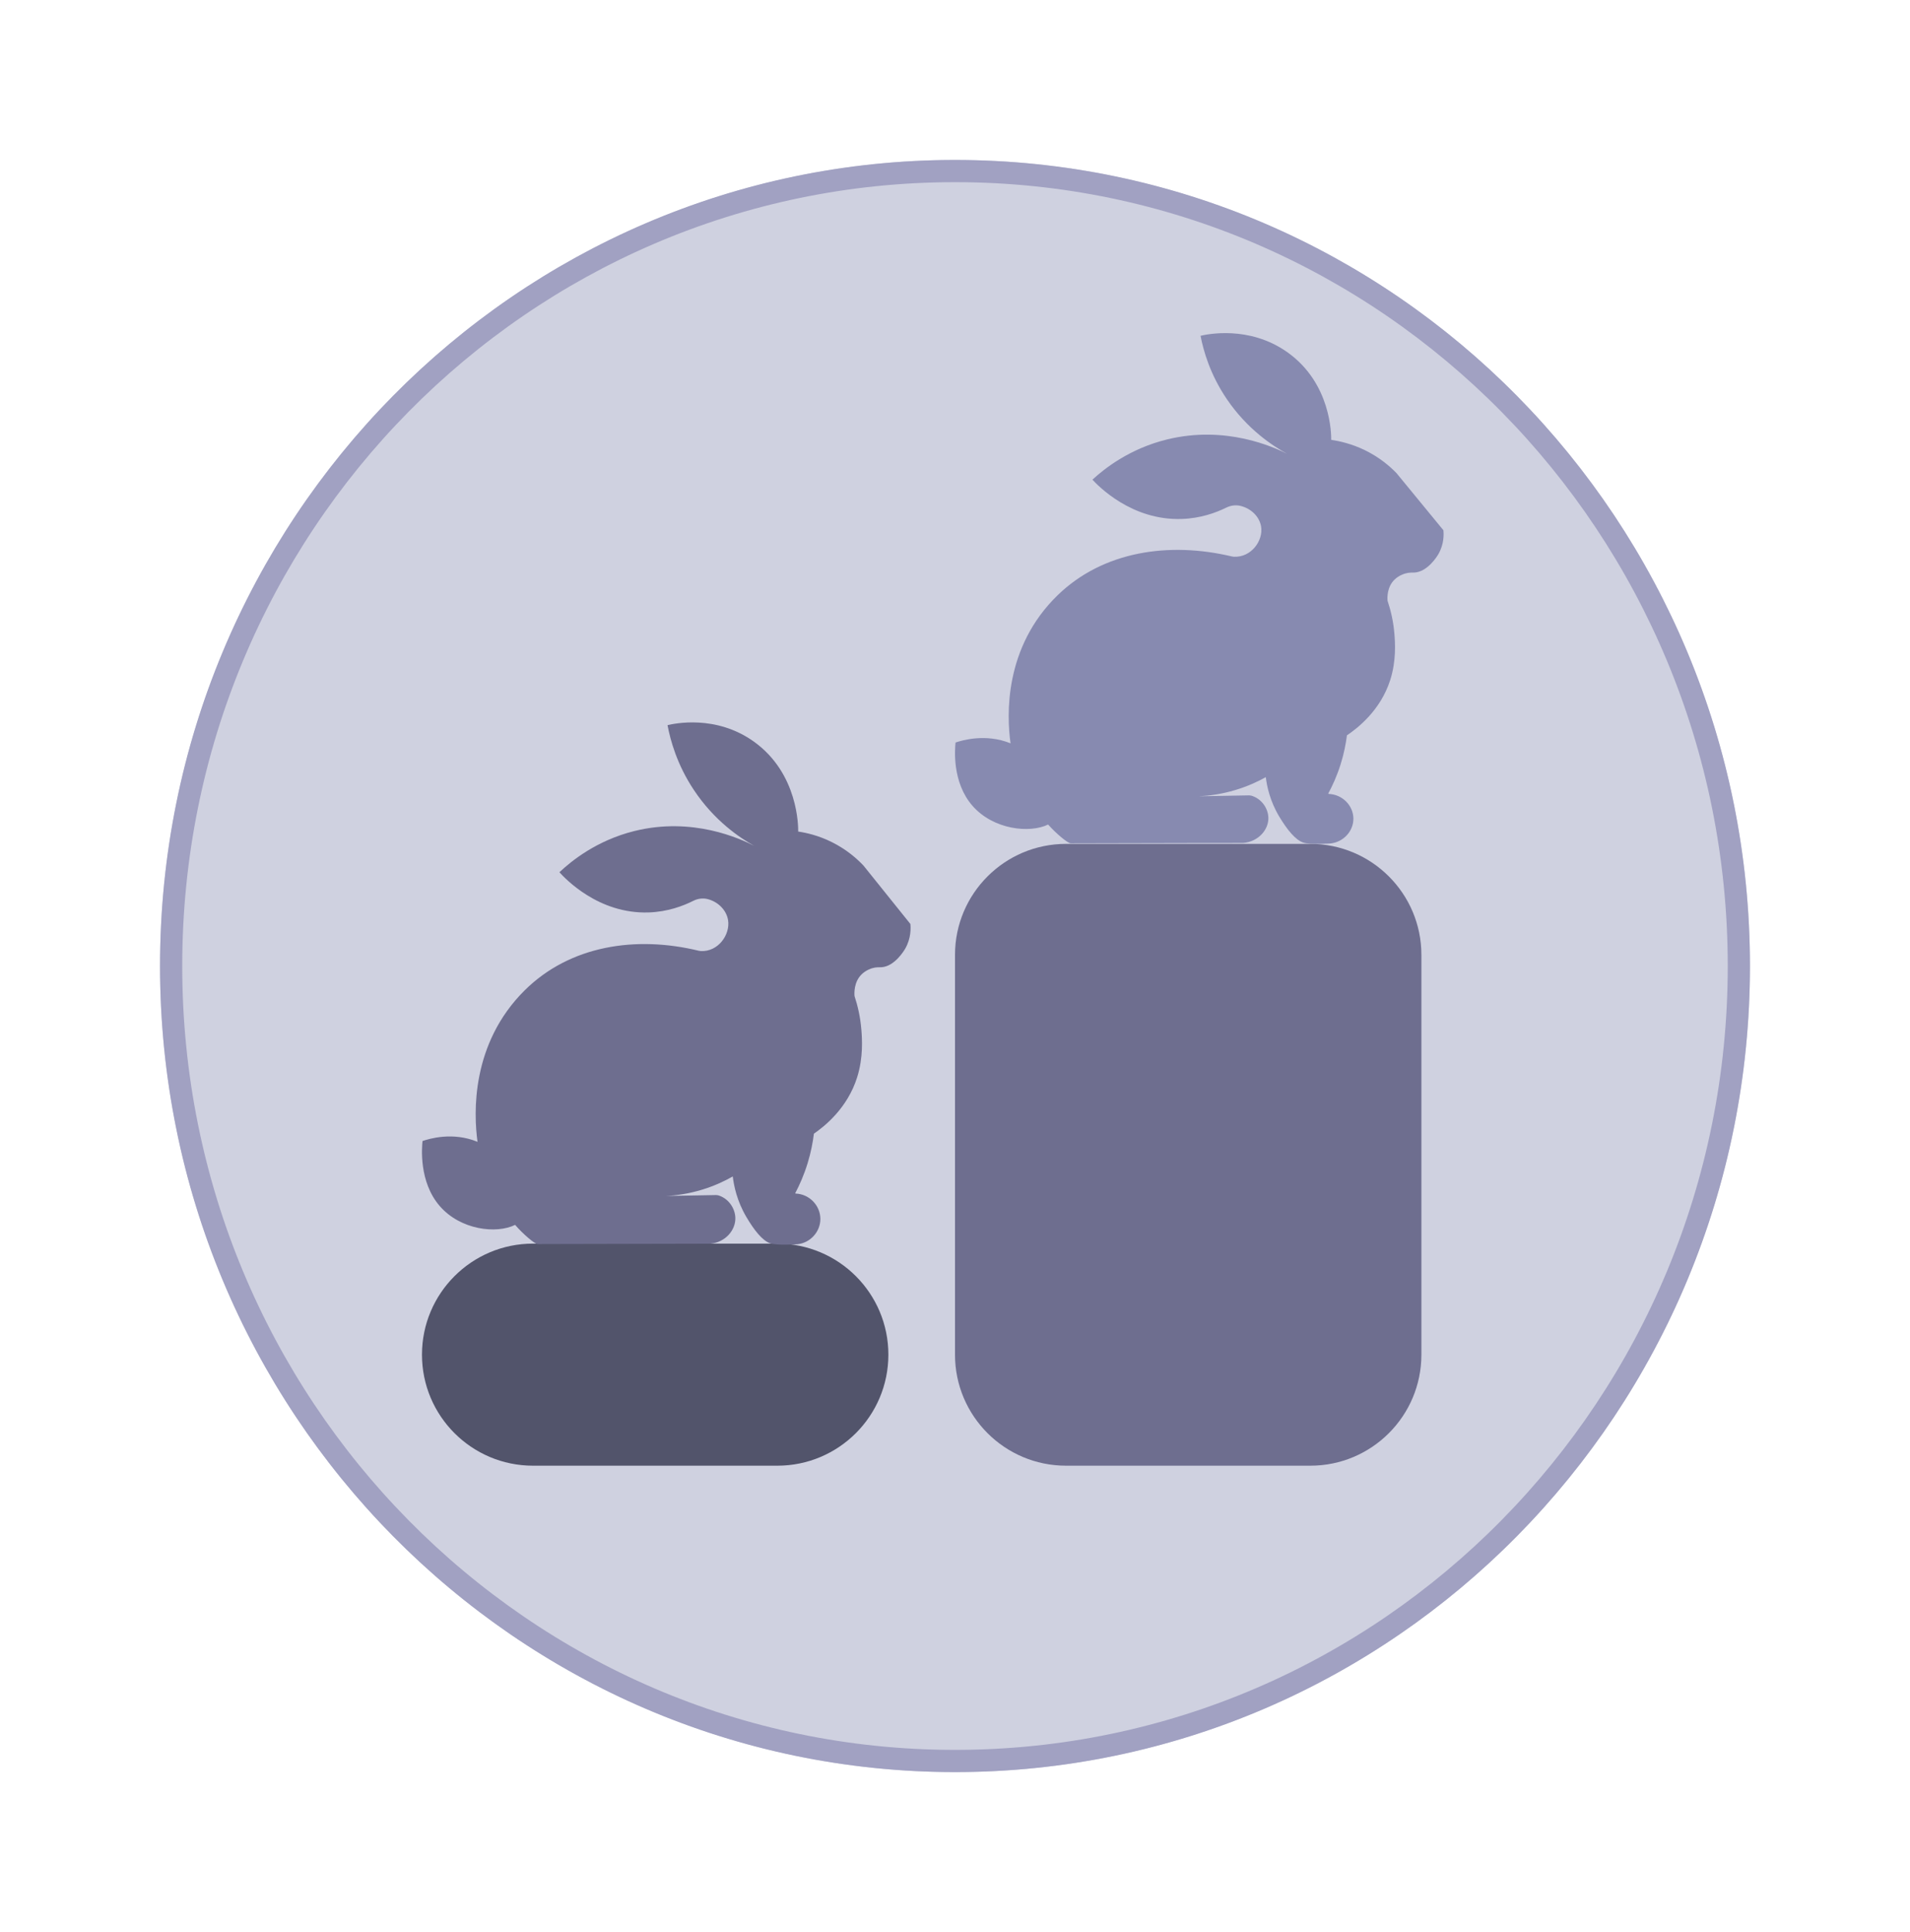 <svg width="86" height="87" viewBox="0 0 86 87" fill="none" xmlns="http://www.w3.org/2000/svg">
<g filter="url(#filter0_d_2770_616)">
<ellipse cx="43" cy="39.5" rx="39" ry="39.5" fill="white"/>
</g>
<g filter="url(#filter1_d_2770_616)">
<ellipse cx="43" cy="39.5" rx="35.794" ry="36.297" fill="#CFD1E0"/>
<path d="M78.294 39.5C78.294 59.277 62.486 75.297 43 75.297C23.514 75.297 7.705 59.277 7.705 39.5C7.705 19.723 23.514 3.703 43 3.703C62.486 3.703 78.294 19.723 78.294 39.5Z" stroke="#A1A1C2"/>
</g>
<g filter="url(#filter2_d_2770_616)">
<path d="M64.99 19.876C64.99 19.875 64.99 19.875 64.99 19.876C64.287 19.02 63.584 18.163 62.881 17.307C62.597 17.013 62.126 16.596 61.442 16.265C60.854 15.982 60.318 15.862 59.939 15.807C59.943 15.603 59.95 13.255 57.95 11.85C56.231 10.643 54.342 11.054 54.056 11.121C54.183 11.781 54.48 12.855 55.241 13.975C56.17 15.343 57.321 16.087 57.95 16.433C57.347 16.13 55.194 15.141 52.553 15.787C50.863 16.2 49.734 17.097 49.188 17.599C49.44 17.871 50.945 19.446 53.209 19.369C54.062 19.341 54.751 19.087 55.217 18.857C55.415 18.759 55.644 18.728 55.859 18.781C56.344 18.9 56.714 19.277 56.783 19.713C56.884 20.347 56.338 21.11 55.554 21.07C55.525 21.068 55.495 21.064 55.467 21.057C52.641 20.384 49.669 20.817 47.623 22.801C45.203 25.149 45.324 28.217 45.501 29.472C44.379 29.017 43.315 29.338 43.025 29.435C42.995 29.714 42.856 31.225 43.792 32.291C44.73 33.358 46.355 33.535 47.193 33.129C47.545 33.529 48.081 33.976 48.21 33.974C48.21 33.974 48.21 33.974 48.21 33.974C48.272 33.981 48.335 33.974 48.396 33.974C50.925 33.968 53.453 33.962 55.982 33.957C56.656 33.903 57.138 33.356 57.109 32.797C57.087 32.378 56.79 31.954 56.334 31.826C56.304 31.822 56.274 31.819 56.244 31.815C55.49 31.829 54.737 31.843 53.983 31.857C54.447 31.834 55.007 31.759 55.619 31.576C56.175 31.41 56.636 31.195 56.994 30.995C57.042 31.394 57.176 32.069 57.608 32.785C57.957 33.362 58.322 33.816 58.676 33.94C58.968 34.043 59.9 33.982 59.9 33.982C60.493 33.921 60.942 33.426 60.938 32.86C60.933 32.272 60.442 31.772 59.825 31.75C59.812 31.749 59.804 31.737 59.81 31.726C59.999 31.375 60.2 30.935 60.364 30.413C60.516 29.927 60.6 29.485 60.647 29.112C61.11 28.801 62.155 28.001 62.595 26.626C62.877 25.746 62.816 24.927 62.784 24.534C62.736 23.951 62.611 23.457 62.483 23.076C62.48 23.064 62.478 23.053 62.475 23.041C62.465 22.922 62.445 22.43 62.796 22.095C62.985 21.913 63.217 21.841 63.266 21.827C63.456 21.771 63.577 21.788 63.693 21.781C64.285 21.743 64.709 21.047 64.756 20.968C65.034 20.496 65.007 20.036 64.99 19.876Z" fill="#878AB0"/>
</g>
<g filter="url(#filter3_d_2770_616)">
<path d="M43 39C43 36.239 45.239 34 48 34H59C61.761 34 64 36.239 64 39V57C64 59.761 61.761 62 59 62H48C45.239 62 43 59.761 43 57V39Z" fill="#6E6E8F"/>
</g>
<g filter="url(#filter4_d_2770_616)">
<path d="M19 57C19 54.239 21.239 52 24 52H35C37.761 52 40 54.239 40 57V57C40 59.761 37.761 62 35 62H24C21.239 62 19 59.761 19 57V57Z" fill="#52546B"/>
</g>
<g filter="url(#filter5_d_2770_616)">
<path d="M40.99 37.605C40.99 37.605 40.99 37.605 40.99 37.605C40.287 36.73 39.584 35.854 38.881 34.979C38.597 34.678 38.126 34.252 37.442 33.914C36.854 33.623 36.318 33.501 35.939 33.445C35.943 33.236 35.95 30.835 33.95 29.399C32.231 28.165 30.342 28.585 30.056 28.654C30.183 29.328 30.48 30.427 31.241 31.571C32.17 32.971 33.321 33.731 33.95 34.084C33.347 33.775 31.194 32.764 28.553 33.424C26.863 33.847 25.734 34.764 25.188 35.277C25.44 35.555 26.945 37.165 29.209 37.087C30.062 37.058 30.751 36.798 31.217 36.564C31.415 36.464 31.644 36.432 31.859 36.485C32.344 36.608 32.714 36.993 32.783 37.439C32.884 38.087 32.338 38.867 31.554 38.826C31.525 38.824 31.495 38.82 31.466 38.813C28.64 38.125 25.669 38.568 23.623 40.596C21.203 42.997 21.324 46.134 21.501 47.417C20.379 46.952 19.315 47.281 19.025 47.38C18.995 47.664 18.856 49.21 19.792 50.299C20.73 51.391 22.355 51.571 23.193 51.156C23.545 51.565 24.081 52.023 24.21 52.021C24.21 52.021 24.21 52.021 24.21 52.021C24.272 52.028 24.335 52.021 24.396 52.02C26.925 52.014 29.453 52.008 31.982 52.003C32.656 51.948 33.138 51.389 33.109 50.817C33.087 50.388 32.79 49.956 32.334 49.824C32.304 49.82 32.274 49.817 32.244 49.813C31.491 49.827 30.737 49.842 29.983 49.855C30.447 49.832 31.007 49.756 31.619 49.569C32.175 49.399 32.636 49.179 32.994 48.975C33.042 49.382 33.176 50.073 33.608 50.804C33.957 51.395 34.322 51.859 34.676 51.986C34.968 52.091 35.9 52.029 35.9 52.029C36.493 51.967 36.942 51.46 36.938 50.882C36.933 50.28 36.442 49.769 35.825 49.746C35.812 49.745 35.804 49.733 35.81 49.722C35.999 49.363 36.2 48.913 36.364 48.379C36.516 47.883 36.6 47.43 36.647 47.049C37.11 46.731 38.155 45.913 38.595 44.507C38.877 43.607 38.816 42.77 38.784 42.368C38.736 41.772 38.611 41.267 38.483 40.877C38.48 40.865 38.478 40.854 38.475 40.842C38.465 40.72 38.445 40.217 38.796 39.874C38.985 39.689 39.217 39.615 39.266 39.6C39.456 39.543 39.577 39.561 39.693 39.554C40.285 39.514 40.709 38.802 40.756 38.722C41.034 38.239 41.007 37.769 40.99 37.605Z" fill="#6E6E8F"/>
</g>
<defs>
<filter id="filter0_d_2770_616" x="0" y="0" width="86" height="87" filterUnits="userSpaceOnUse" color-interpolation-filters="sRGB">
<feFlood flood-opacity="0" result="BackgroundImageFix"/>
<feColorMatrix in="SourceAlpha" type="matrix" values="0 0 0 0 0 0 0 0 0 0 0 0 0 0 0 0 0 0 127 0" result="hardAlpha"/>
<feOffset dy="4"/>
<feGaussianBlur stdDeviation="2"/>
<feComposite in2="hardAlpha" operator="out"/>
<feColorMatrix type="matrix" values="0 0 0 0 0 0 0 0 0 0 0 0 0 0 0 0 0 0 0.15 0"/>
<feBlend mode="normal" in2="BackgroundImageFix" result="effect1_dropShadow_2770_616"/>
<feBlend mode="normal" in="SourceGraphic" in2="effect1_dropShadow_2770_616" result="shape"/>
</filter>
<filter id="filter1_d_2770_616" x="3.205" y="3.203" width="79.59" height="80.595" filterUnits="userSpaceOnUse" color-interpolation-filters="sRGB">
<feFlood flood-opacity="0" result="BackgroundImageFix"/>
<feColorMatrix in="SourceAlpha" type="matrix" values="0 0 0 0 0 0 0 0 0 0 0 0 0 0 0 0 0 0 127 0" result="hardAlpha"/>
<feOffset dy="4"/>
<feGaussianBlur stdDeviation="2"/>
<feComposite in2="hardAlpha" operator="out"/>
<feColorMatrix type="matrix" values="0 0 0 0 0 0 0 0 0 0 0 0 0 0 0 0 0 0 0.1 0"/>
<feBlend mode="normal" in2="BackgroundImageFix" result="effect1_dropShadow_2770_616"/>
<feBlend mode="normal" in="SourceGraphic" in2="effect1_dropShadow_2770_616" result="shape"/>
</filter>
<filter id="filter2_d_2770_616" x="39" y="11" width="30" height="31" filterUnits="userSpaceOnUse" color-interpolation-filters="sRGB">
<feFlood flood-opacity="0" result="BackgroundImageFix"/>
<feColorMatrix in="SourceAlpha" type="matrix" values="0 0 0 0 0 0 0 0 0 0 0 0 0 0 0 0 0 0 127 0" result="hardAlpha"/>
<feOffset dy="4"/>
<feGaussianBlur stdDeviation="2"/>
<feComposite in2="hardAlpha" operator="out"/>
<feColorMatrix type="matrix" values="0 0 0 0 0 0 0 0 0 0 0 0 0 0 0 0 0 0 0.2 0"/>
<feBlend mode="normal" in2="BackgroundImageFix" result="effect1_dropShadow_2770_616"/>
<feBlend mode="normal" in="SourceGraphic" in2="effect1_dropShadow_2770_616" result="shape"/>
</filter>
<filter id="filter3_d_2770_616" x="39" y="34" width="29" height="36" filterUnits="userSpaceOnUse" color-interpolation-filters="sRGB">
<feFlood flood-opacity="0" result="BackgroundImageFix"/>
<feColorMatrix in="SourceAlpha" type="matrix" values="0 0 0 0 0 0 0 0 0 0 0 0 0 0 0 0 0 0 127 0" result="hardAlpha"/>
<feOffset dy="4"/>
<feGaussianBlur stdDeviation="2"/>
<feComposite in2="hardAlpha" operator="out"/>
<feColorMatrix type="matrix" values="0 0 0 0 0 0 0 0 0 0 0 0 0 0 0 0 0 0 0.2 0"/>
<feBlend mode="normal" in2="BackgroundImageFix" result="effect1_dropShadow_2770_616"/>
<feBlend mode="normal" in="SourceGraphic" in2="effect1_dropShadow_2770_616" result="shape"/>
</filter>
<filter id="filter4_d_2770_616" x="15" y="52" width="29" height="18" filterUnits="userSpaceOnUse" color-interpolation-filters="sRGB">
<feFlood flood-opacity="0" result="BackgroundImageFix"/>
<feColorMatrix in="SourceAlpha" type="matrix" values="0 0 0 0 0 0 0 0 0 0 0 0 0 0 0 0 0 0 127 0" result="hardAlpha"/>
<feOffset dy="4"/>
<feGaussianBlur stdDeviation="2"/>
<feComposite in2="hardAlpha" operator="out"/>
<feColorMatrix type="matrix" values="0 0 0 0 0 0 0 0 0 0 0 0 0 0 0 0 0 0 0.2 0"/>
<feBlend mode="normal" in2="BackgroundImageFix" result="effect1_dropShadow_2770_616"/>
<feBlend mode="normal" in="SourceGraphic" in2="effect1_dropShadow_2770_616" result="shape"/>
</filter>
<filter id="filter5_d_2770_616" x="15" y="28.53" width="30" height="31.517" filterUnits="userSpaceOnUse" color-interpolation-filters="sRGB">
<feFlood flood-opacity="0" result="BackgroundImageFix"/>
<feColorMatrix in="SourceAlpha" type="matrix" values="0 0 0 0 0 0 0 0 0 0 0 0 0 0 0 0 0 0 127 0" result="hardAlpha"/>
<feOffset dy="4"/>
<feGaussianBlur stdDeviation="2"/>
<feComposite in2="hardAlpha" operator="out"/>
<feColorMatrix type="matrix" values="0 0 0 0 0 0 0 0 0 0 0 0 0 0 0 0 0 0 0.2 0"/>
<feBlend mode="normal" in2="BackgroundImageFix" result="effect1_dropShadow_2770_616"/>
<feBlend mode="normal" in="SourceGraphic" in2="effect1_dropShadow_2770_616" result="shape"/>
</filter>
</defs>
</svg>
